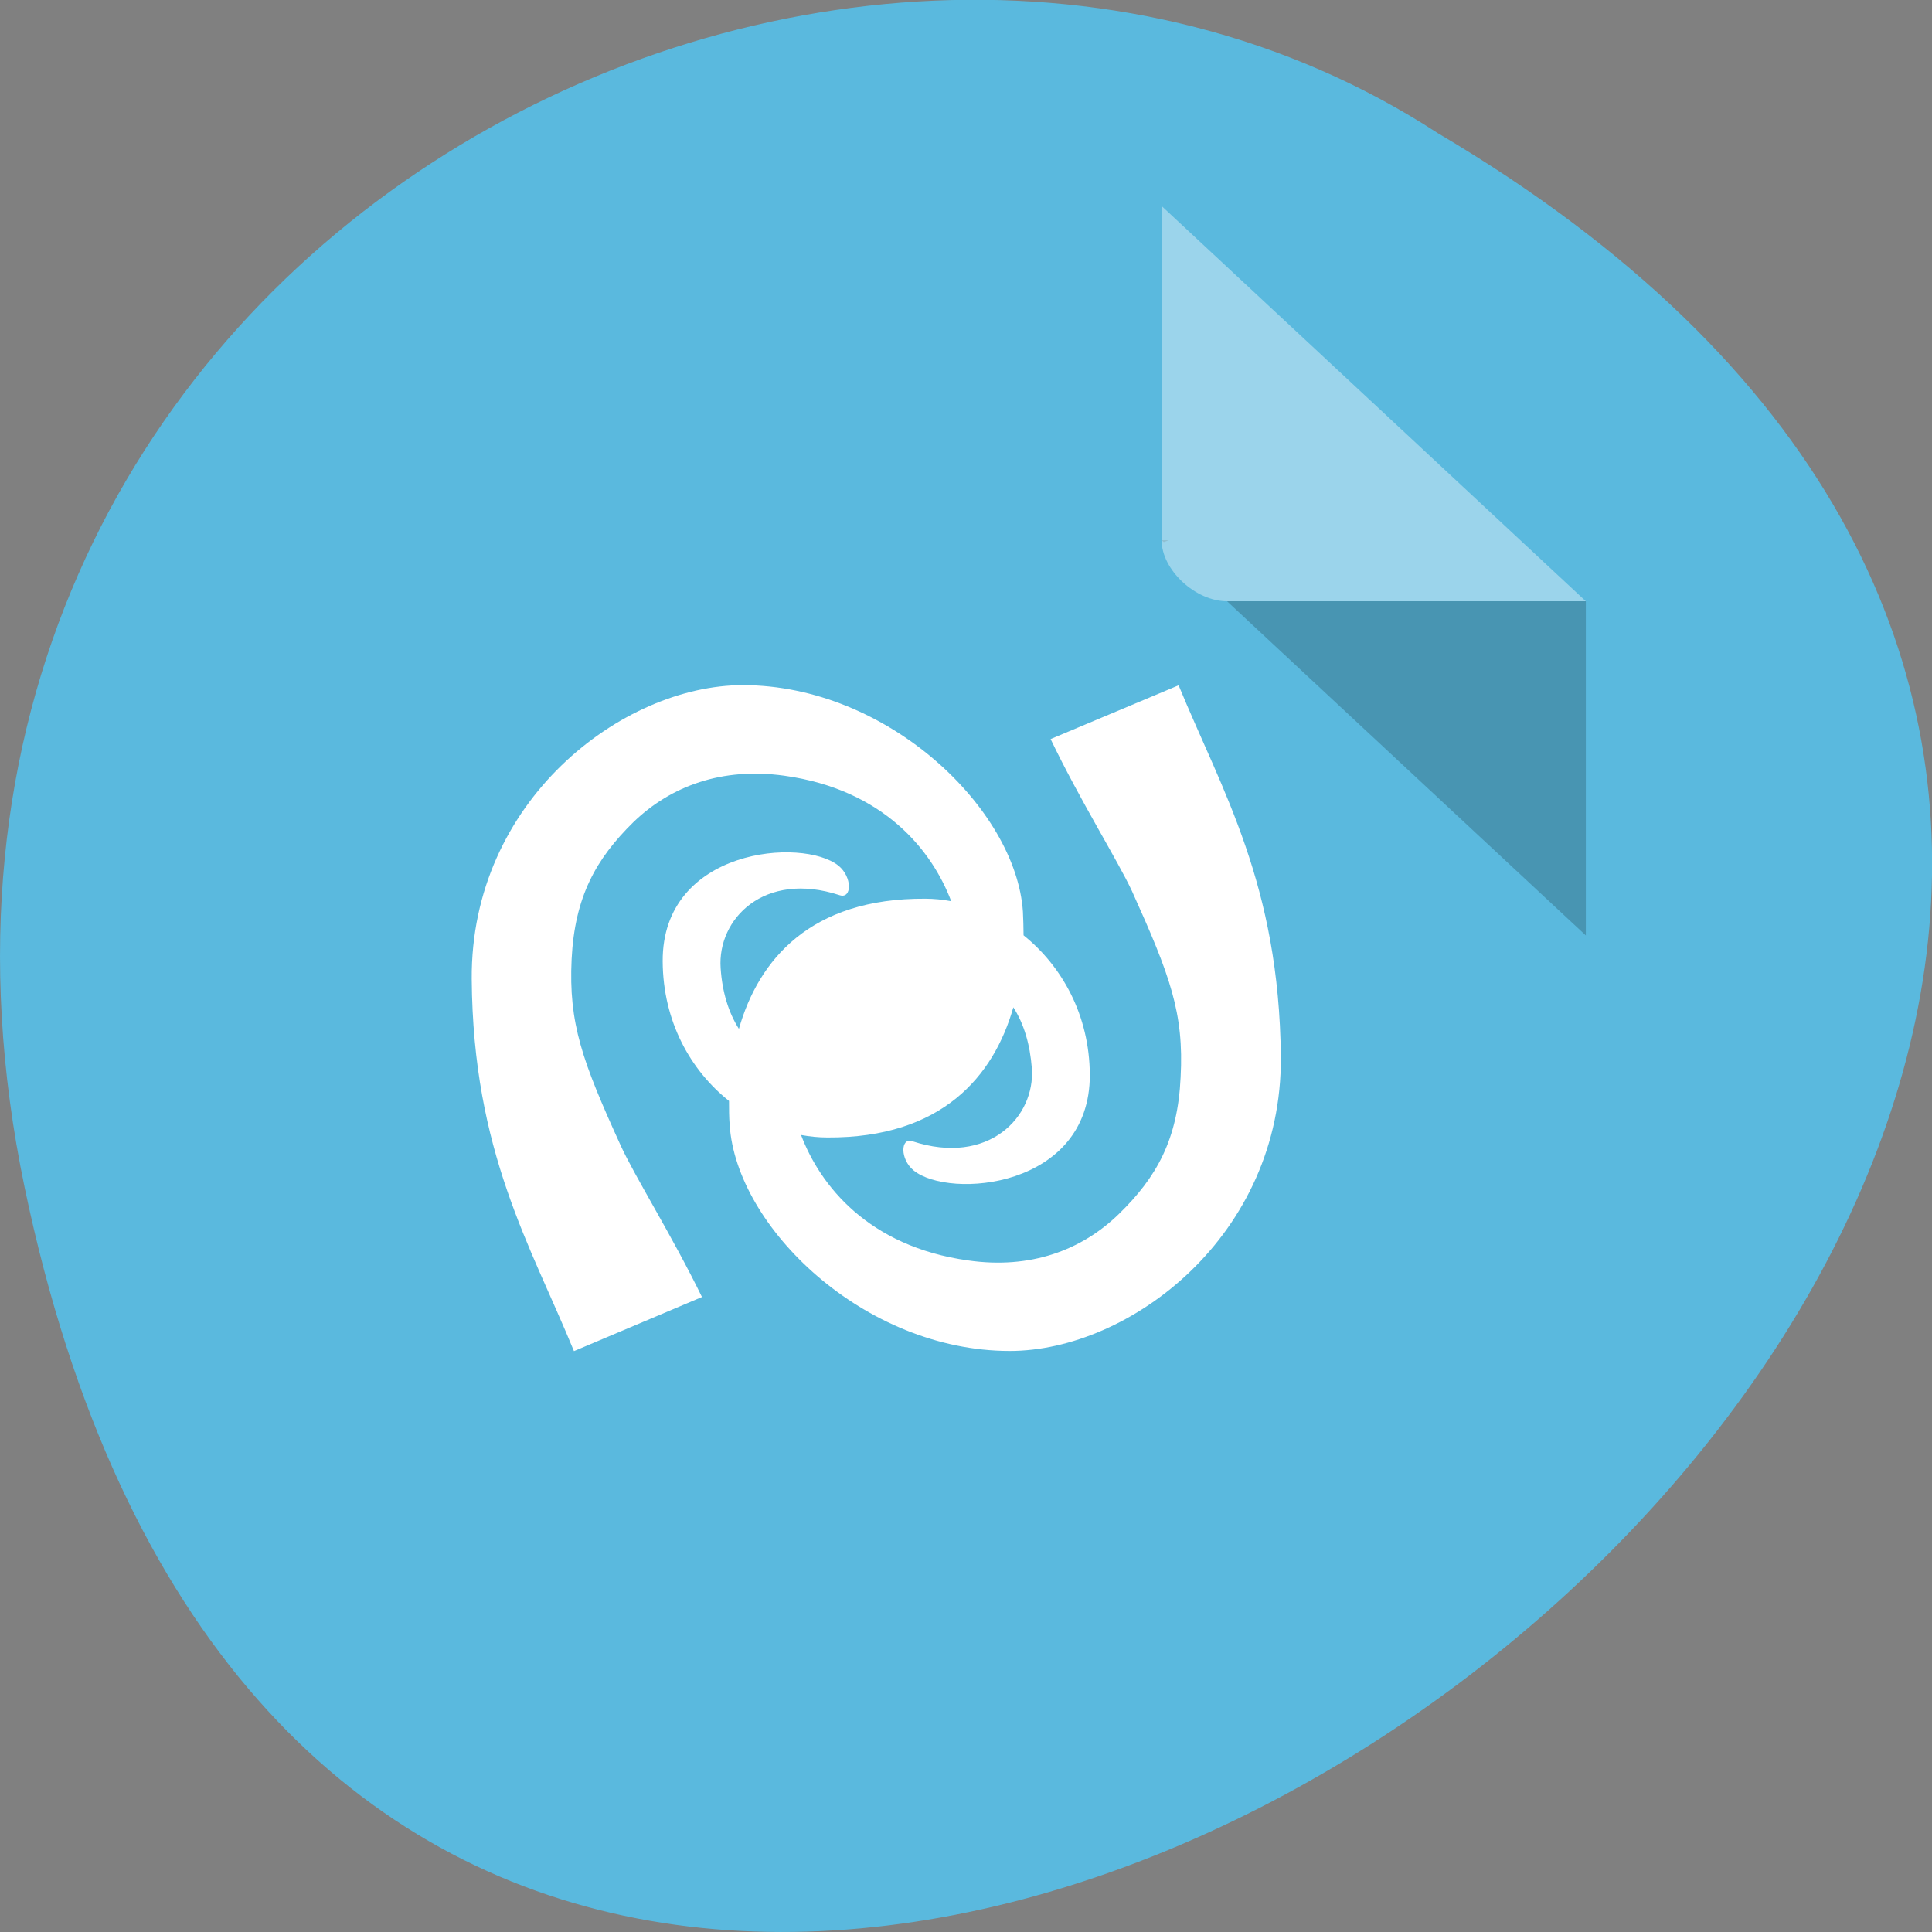 <svg xmlns="http://www.w3.org/2000/svg" viewBox="0 0 24 24"><rect x="0" y="0" width="24" height="24" fill="#808080" stroke="none"/><path d="m 0.305 14.746 c 4.688 22.492 36.926 -1.652 17.559 -13.09 c -7.523 -4.898 -19.969 1.52 -17.559 13.09" fill="#5ab9de"/><path d="m 14.43 6.711 l 0.027 0.023 l 0.063 -0.023 m 0.723 0.758 l 4.457 4.152 v -4.152" fill-opacity="0.196"/><g fill="#fff"><path d="m 14.43 2.559 l 5.27 4.91 h -4.457 c -0.395 0 -0.813 -0.391 -0.813 -0.758 v -4.152" fill-opacity="0.392"/><path d="m 12.715 11.617 c 0 -0.102 -0.004 -0.199 -0.008 -0.293 c -0.086 -1.273 -1.676 -2.813 -3.48 -2.813 c -1.496 0 -3.383 1.438 -3.367 3.652 c 0.016 2.148 0.73 3.305 1.27 4.621 l 1.59 -0.672 c -0.367 -0.754 -0.84 -1.508 -1.01 -1.883 c -0.477 -1.047 -0.648 -1.516 -0.609 -2.316 c 0.039 -0.773 0.301 -1.242 0.766 -1.699 c 0.469 -0.453 1.105 -0.684 1.875 -0.578 c 1.242 0.172 1.84 0.938 2.074 1.559 c -0.105 -0.02 -0.215 -0.031 -0.324 -0.031 c -1.426 -0.008 -2.07 0.762 -2.313 1.617 c -0.129 -0.203 -0.207 -0.457 -0.227 -0.754 c -0.043 -0.609 0.539 -1.215 1.48 -0.906 c 0.152 0.047 0.156 -0.227 -0.016 -0.367 c -0.441 -0.355 -2.191 -0.219 -2.184 1.188 c 0.004 0.746 0.344 1.352 0.824 1.734 c 0 0.102 0 0.199 0.008 0.297 c 0.082 1.273 1.672 2.809 3.48 2.809 c 1.492 0 3.383 -1.434 3.367 -3.652 c -0.02 -2.145 -0.73 -3.305 -1.27 -4.617 l -1.59 0.668 c 0.363 0.758 0.836 1.512 1.01 1.887 c 0.473 1.047 0.648 1.516 0.605 2.313 c -0.035 0.773 -0.297 1.242 -0.766 1.699 c -0.465 0.453 -1.102 0.688 -1.871 0.578 c -1.246 -0.172 -1.844 -0.938 -2.078 -1.559 c 0.109 0.02 0.219 0.031 0.328 0.031 c 1.422 0.008 2.066 -0.762 2.309 -1.617 c 0.133 0.207 0.207 0.461 0.23 0.758 c 0.043 0.605 -0.539 1.215 -1.484 0.906 c -0.148 -0.051 -0.156 0.223 0.016 0.363 c 0.441 0.359 2.191 0.223 2.188 -1.188 c -0.004 -0.746 -0.348 -1.352 -0.824 -1.734 m -2.859 1.676 c 0.152 0.047 0.32 0.078 0.512 0.09 c 1.051 0.047 1.465 -0.809 1.555 -1.379 c -0.152 -0.047 -0.324 -0.078 -0.512 -0.09 c -1.051 -0.047 -1.469 0.809 -1.555 1.379"/></g></svg>